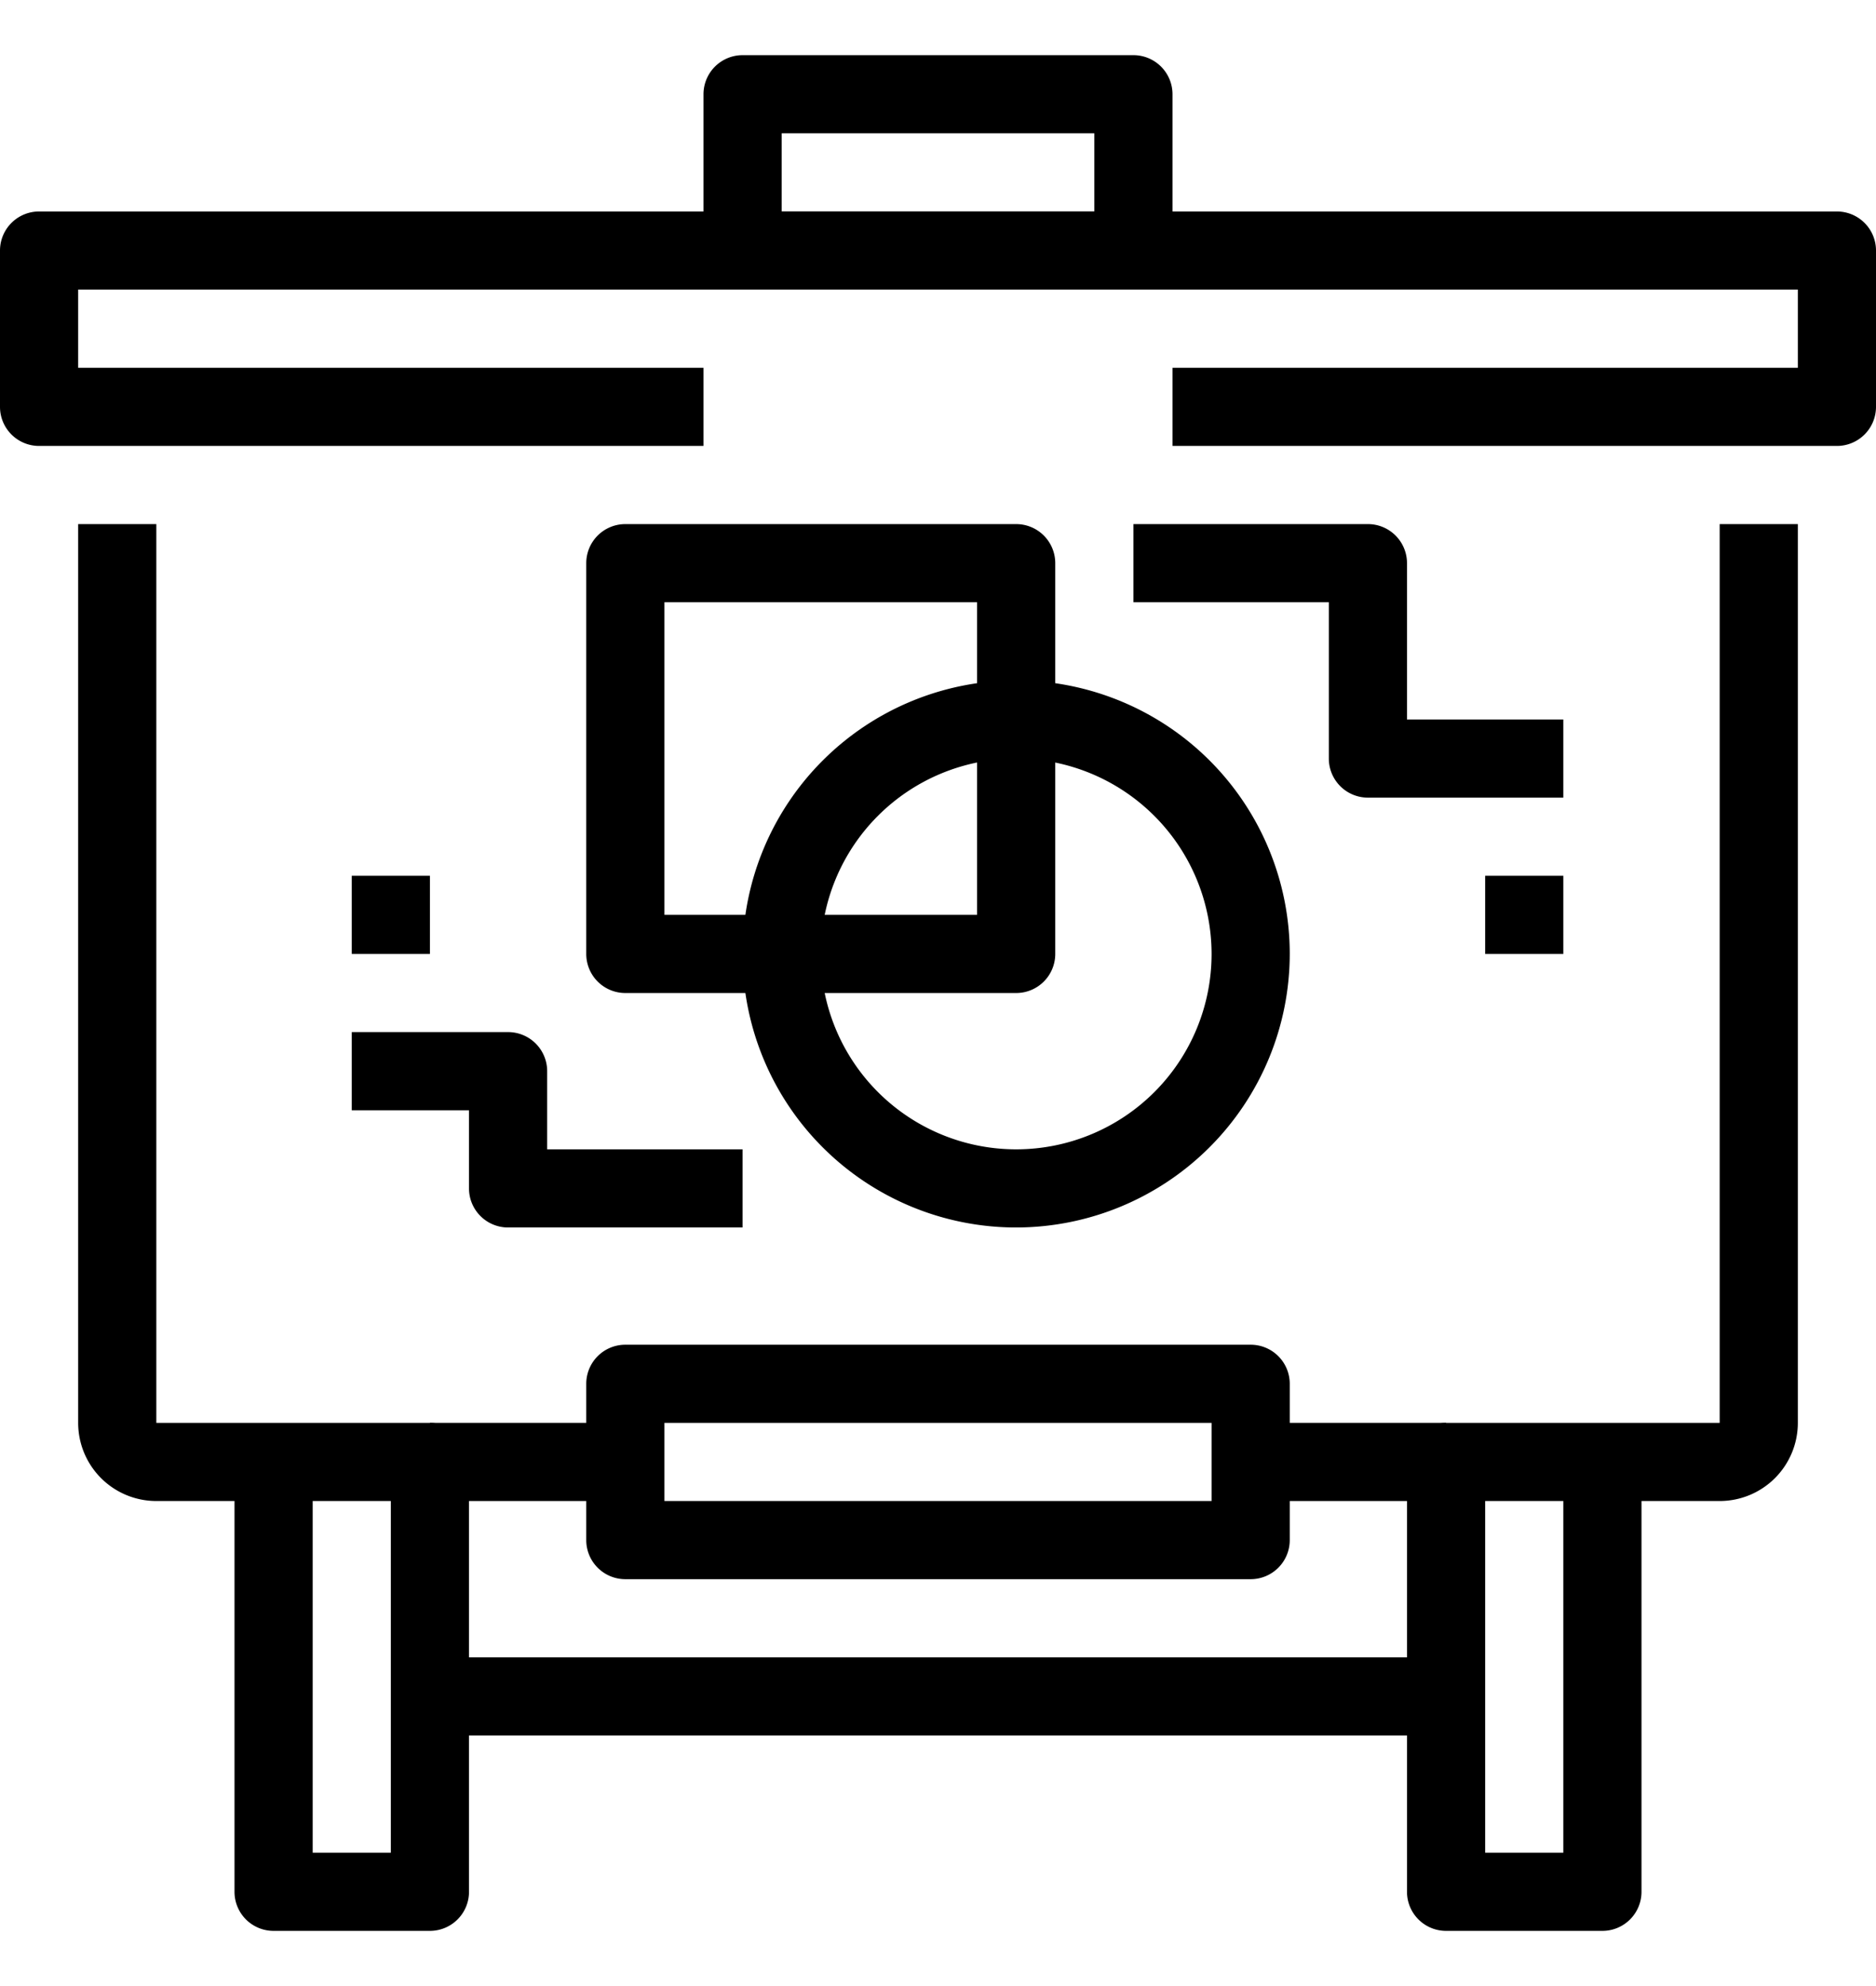 <svg xmlns="http://www.w3.org/2000/svg" viewBox="0 0 48 48" width="34" height="36">
  <title>20-Art and Design</title>
  <g id="_20-Art_and_Design" data-name="20-Art and Design">
    <rect x="11" y="41" width="26" height="2"/>
    <path d="M29,6H19a1,1,0,0,1-1-1V1a1,1,0,0,1,1-1H29a1,1,0,0,1,1,1V5A1,1,0,0,1,29,6ZM20,4h8V2H20Z"/>
    <path d="M47,10H30V8H46V6H2V8H18v2H1A1,1,0,0,1,0,9V5A1,1,0,0,1,1,4H47a1,1,0,0,1,1,1V9A1,1,0,0,1,47,10Z"/>
    <path d="M41,48H37a1,1,0,0,1-1-1V36a1,1,0,0,1,1-1h7V12h2V35a2,2,0,0,1-2,2H42V47A1,1,0,0,1,41,48Zm-3-2h2V37H38Z"/>
    <path d="M11,48H7a1,1,0,0,1-1-1V37H4a2,2,0,0,1-2-2V12H4V35h7a1,1,0,0,1,1,1V47A1,1,0,0,1,11,48ZM8,46h2V37H8Z"/>
    <path d="M32,39H16a1,1,0,0,1-1-1V34a1,1,0,0,1,1-1H32a1,1,0,0,1,1,1v4A1,1,0,0,1,32,39ZM17,37H31V35H17Z"/>
    <rect x="11" y="35" width="5" height="2"/>
    <rect x="32" y="35" width="5" height="2"/>
    <path d="M26,24H16a1,1,0,0,1-1-1V13a1,1,0,0,1,1-1H26a1,1,0,0,1,1,1V23A1,1,0,0,1,26,24Zm-9-2h8V14H17Z"/>
    <path d="M26,30a7,7,0,1,1,7-7A7.008,7.008,0,0,1,26,30Zm0-12a5,5,0,1,0,5,5A5.006,5.006,0,0,0,26,18Z"/>
    <path d="M40,19H35a1,1,0,0,1-1-1V14H29V12h6a1,1,0,0,1,1,1v4h4Z"/>
    <path d="M19,30H13a1,1,0,0,1-1-1V27H9V25h4a1,1,0,0,1,1,1v2h5Z"/>
    <rect x="9" y="21" width="2" height="2"/>
    <rect x="38" y="21" width="2" height="2"/>
  </g>
</svg>
